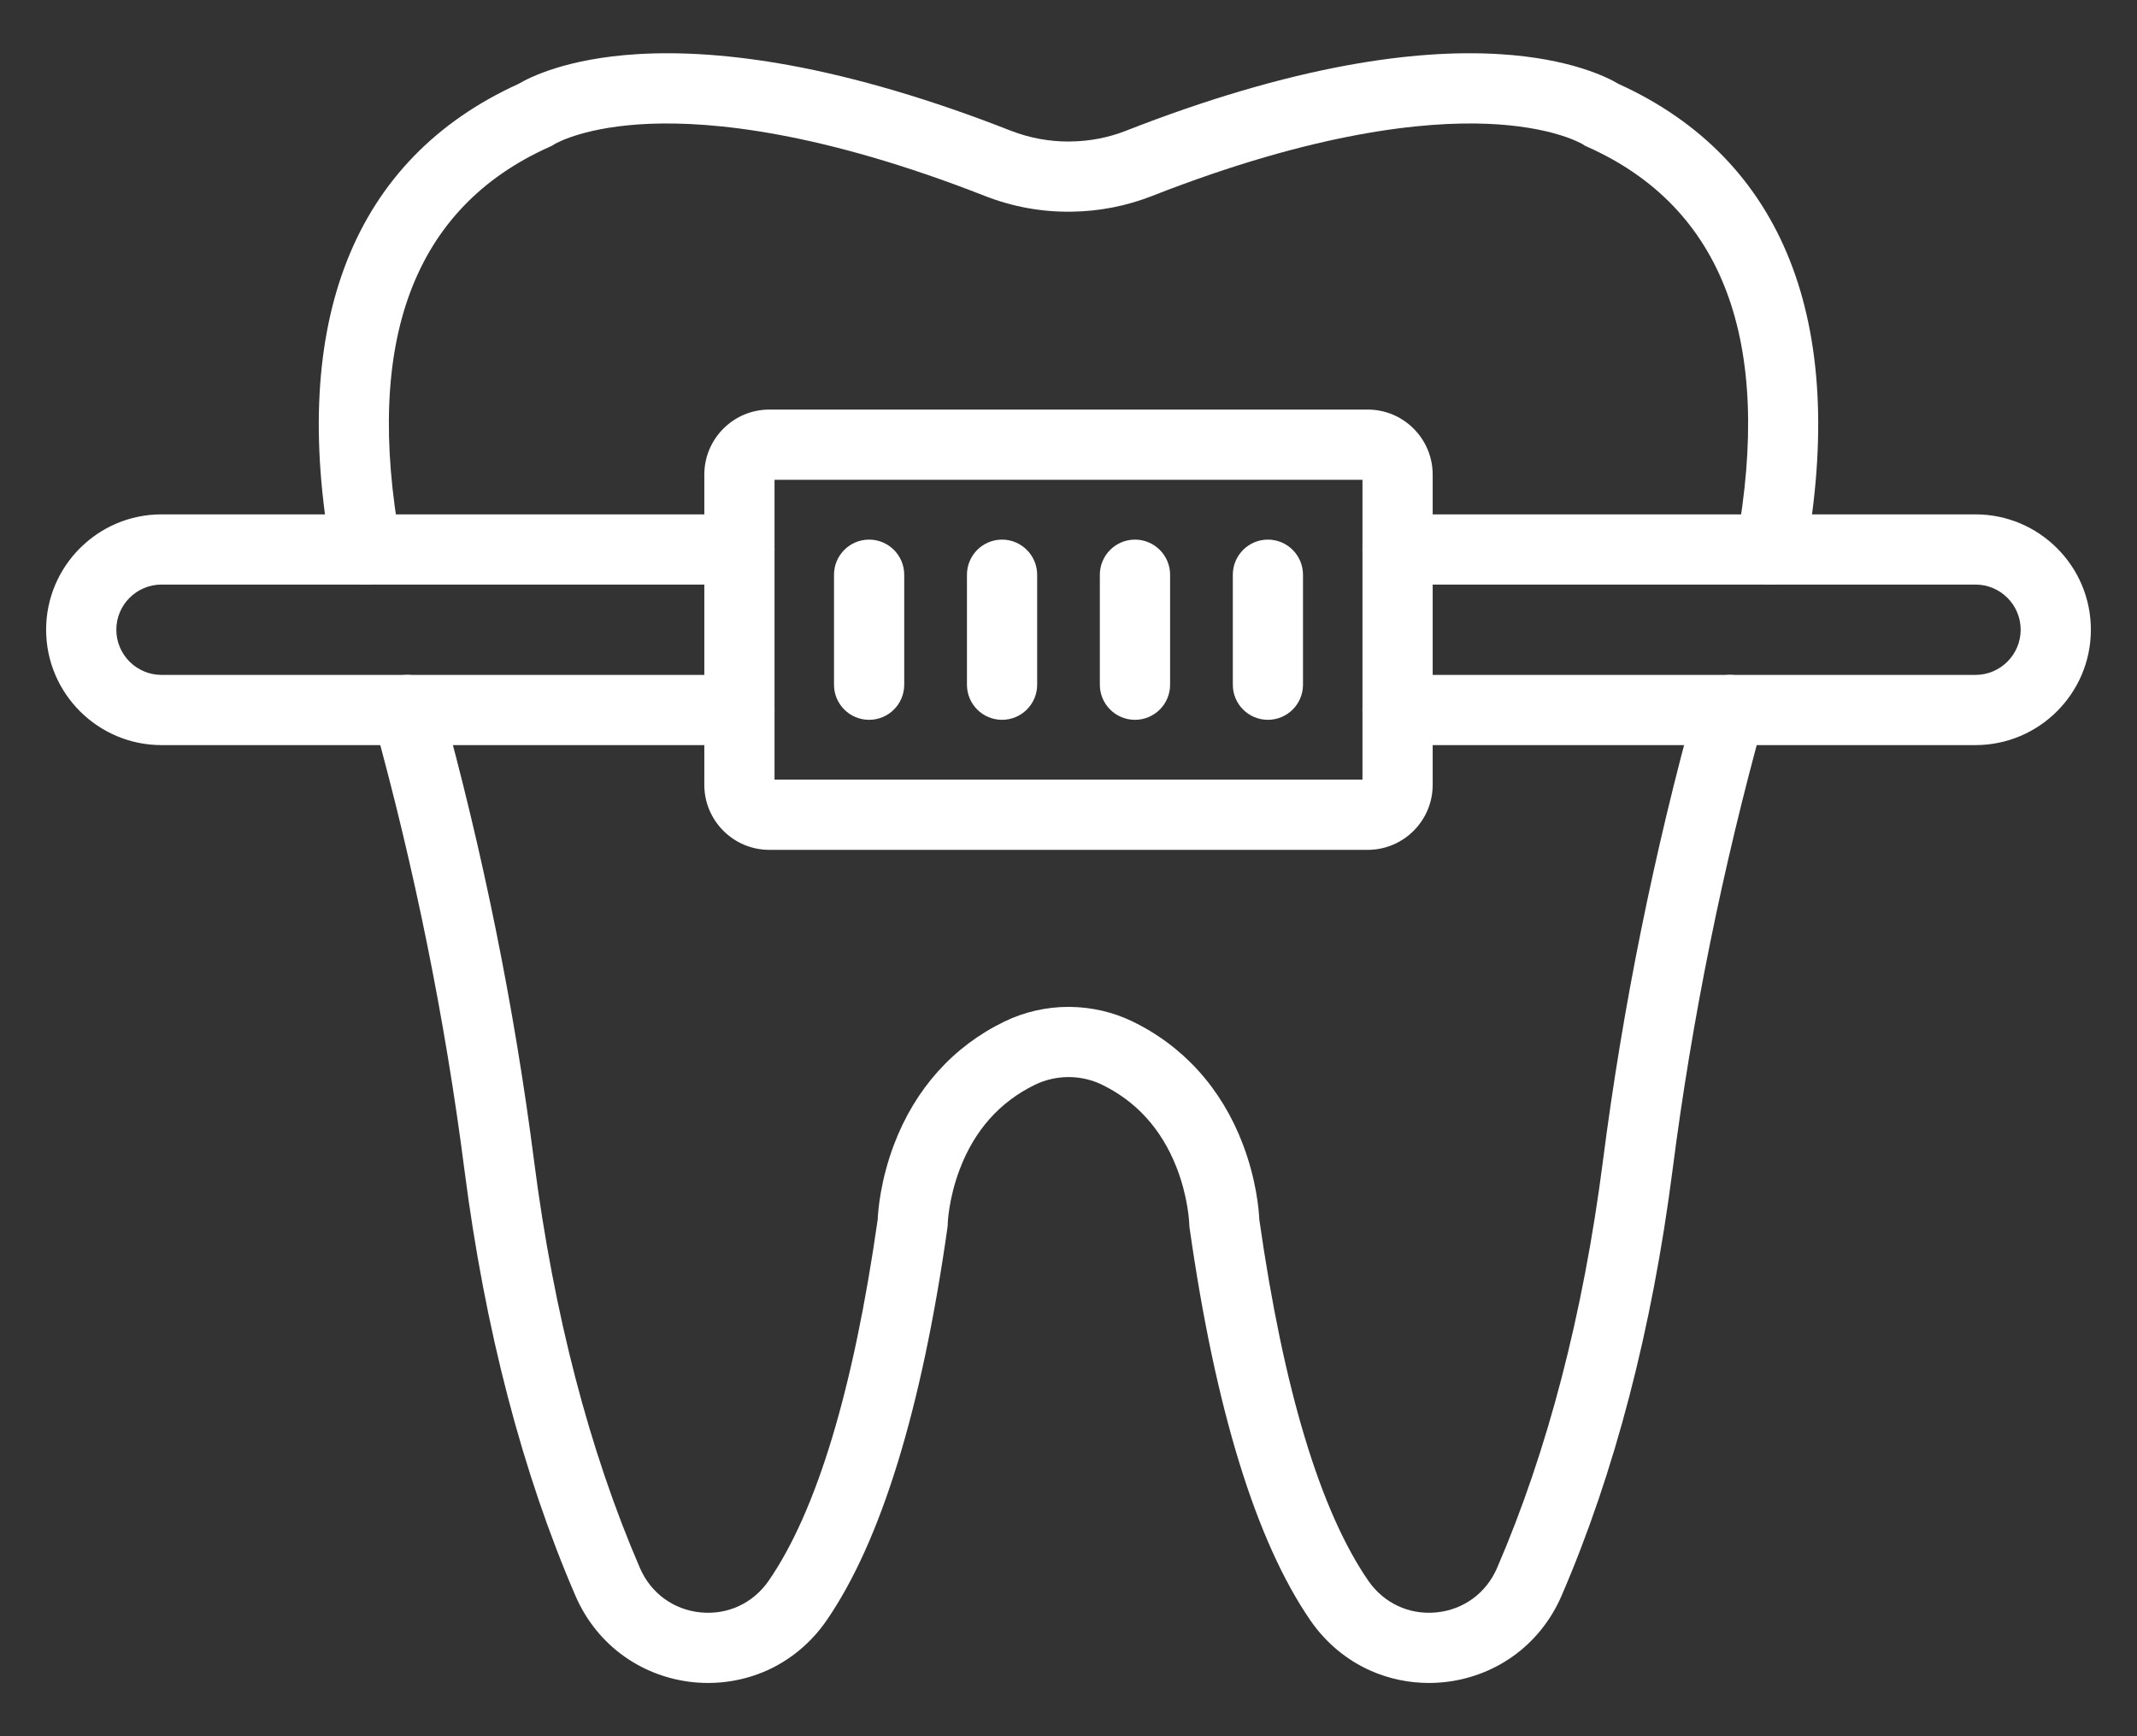 <svg width="48" height="39" viewBox="0 0 48 39" fill="none" xmlns="http://www.w3.org/2000/svg">
<rect x="0" y="0" width="48" height="39" fill="#333333" stroke="none"/>
<path d="M39.78 13.13C39.733 13.13 39.686 13.126 39.638 13.118C39.21 13.04 38.926 12.63 39.003 12.201C39.829 7.656 38.704 4.662 35.661 3.301C35.61 3.279 35.585 3.268 35.542 3.236C35.469 3.194 34.816 2.838 33.406 2.781C32.003 2.724 29.557 2.959 25.872 4.404C25.296 4.629 24.689 4.747 24.068 4.755L24.058 4.755C24.056 4.755 24.054 4.755 24.051 4.755C23.39 4.763 22.741 4.644 22.123 4.402C18.441 2.959 15.995 2.724 14.593 2.781C13.184 2.838 12.531 3.194 12.458 3.236C12.415 3.268 12.39 3.279 12.339 3.301C9.296 4.662 8.171 7.656 8.997 12.201C9.074 12.63 8.79 13.04 8.362 13.118C7.933 13.195 7.523 12.911 7.445 12.483C6.491 7.229 7.944 3.566 11.647 1.884C11.901 1.733 12.737 1.314 14.304 1.217C15.322 1.153 16.468 1.236 17.709 1.461C19.232 1.738 20.911 2.233 22.699 2.934C23.126 3.101 23.574 3.183 24.031 3.179L24.039 3.178C24.041 3.178 24.044 3.178 24.046 3.178C24.477 3.173 24.898 3.092 25.296 2.935C27.085 2.234 28.764 1.739 30.288 1.462C31.53 1.236 32.676 1.153 33.695 1.217C35.263 1.314 36.099 1.733 36.353 1.884C40.056 3.566 41.509 7.229 40.555 12.483C40.486 12.864 40.154 13.13 39.78 13.13ZM12.464 3.231C12.464 3.231 12.464 3.231 12.464 3.231V3.231ZM32.097 37.804C31.645 37.804 31.196 37.71 30.785 37.528C30.244 37.288 29.778 36.898 29.435 36.401C28.212 34.625 27.298 31.657 26.719 27.577C26.715 27.543 26.712 27.516 26.712 27.482C26.71 27.446 26.685 26.879 26.424 26.216C26.085 25.356 25.517 24.731 24.733 24.356C24.519 24.254 24.274 24.198 24.026 24.194L24.021 24.194C24.014 24.194 24.007 24.194 24 24.194C23.738 24.194 23.477 24.254 23.246 24.367C22.456 24.751 21.887 25.391 21.555 26.27C21.305 26.932 21.288 27.474 21.288 27.48C21.288 27.512 21.285 27.545 21.281 27.577C20.702 31.657 19.788 34.625 18.565 36.401C18.222 36.898 17.756 37.288 17.215 37.528C16.707 37.753 16.143 37.843 15.583 37.788C15.023 37.733 14.487 37.535 14.032 37.215C13.548 36.875 13.166 36.402 12.926 35.847C11.732 33.081 10.893 29.862 10.432 26.28C9.997 22.89 9.307 19.485 8.384 16.16C8.267 15.74 8.513 15.305 8.932 15.189C9.352 15.072 9.787 15.318 9.903 15.737C10.847 19.135 11.551 22.615 11.996 26.079C12.438 29.515 13.238 32.591 14.374 35.222C14.618 35.786 15.127 36.159 15.737 36.219C16.346 36.279 16.918 36.012 17.267 35.506C18.346 33.939 19.17 31.211 19.714 27.396C19.723 27.191 19.776 26.516 20.08 25.712C20.552 24.462 21.409 23.506 22.556 22.949C23.001 22.732 23.5 22.617 24 22.617C24.016 22.617 24.033 22.617 24.05 22.618C24.524 22.625 24.995 22.734 25.413 22.933C26.573 23.488 27.438 24.445 27.916 25.702C28.223 26.51 28.277 27.19 28.286 27.396C28.83 31.211 29.654 33.939 30.733 35.506C31.082 36.012 31.654 36.279 32.263 36.219C32.873 36.159 33.382 35.786 33.626 35.221C34.762 32.591 35.562 29.515 36.004 26.079C36.449 22.615 37.153 19.135 38.097 15.737C38.213 15.318 38.648 15.072 39.068 15.189C39.487 15.305 39.733 15.74 39.616 16.16C38.693 19.485 38.003 22.89 37.568 26.28C37.107 29.862 36.268 33.081 35.074 35.847C34.834 36.402 34.452 36.875 33.968 37.215C33.513 37.535 32.977 37.733 32.417 37.788C32.31 37.799 32.204 37.804 32.097 37.804Z" fill="white"/>
<path d="M30.72 19.09H17.28C16.475 19.09 15.82 18.435 15.82 17.63V10.661C15.82 9.855 16.475 9.2 17.28 9.2H30.72C31.525 9.2 32.18 9.855 32.18 10.661V17.63C32.18 18.435 31.525 19.09 30.72 19.09ZM17.397 17.513H30.603V10.777H17.397V17.513Z" fill="white"/>
<path d="M16.608 16.737H3.628C2.199 16.737 1.036 15.574 1.036 14.145C1.036 12.716 2.199 11.554 3.628 11.554H16.608C17.044 11.554 17.397 11.907 17.397 12.342C17.397 12.778 17.044 13.131 16.608 13.131H3.628C3.068 13.131 2.613 13.586 2.613 14.145C2.613 14.705 3.068 15.16 3.628 15.16H16.608C17.044 15.16 17.397 15.513 17.397 15.948C17.397 16.384 17.044 16.737 16.608 16.737ZM44.372 16.737H31.392C30.956 16.737 30.603 16.384 30.603 15.948C30.603 15.513 30.956 15.16 31.392 15.16H44.372C44.932 15.16 45.387 14.705 45.387 14.145C45.387 13.586 44.932 13.131 44.372 13.131H31.392C30.956 13.131 30.603 12.778 30.603 12.342C30.603 11.907 30.956 11.554 31.392 11.554H44.372C45.801 11.554 46.964 12.716 46.964 14.145C46.964 15.574 45.801 16.737 44.372 16.737ZM19.521 16.169C19.086 16.169 18.733 15.816 18.733 15.381V12.91C18.733 12.475 19.086 12.121 19.521 12.121C19.957 12.121 20.31 12.475 20.31 12.91V15.381C20.31 15.816 19.957 16.169 19.521 16.169ZM22.507 16.169C22.072 16.169 21.719 15.816 21.719 15.381V12.91C21.719 12.475 22.072 12.121 22.507 12.121C22.942 12.121 23.296 12.475 23.296 12.91V15.381C23.296 15.816 22.942 16.169 22.507 16.169ZM25.493 16.169C25.058 16.169 24.704 15.816 24.704 15.381V12.91C24.704 12.475 25.058 12.121 25.493 12.121C25.928 12.121 26.282 12.475 26.282 12.91V15.381C26.282 15.816 25.928 16.169 25.493 16.169ZM28.479 16.169C28.044 16.169 27.691 15.816 27.691 15.381V12.91C27.691 12.475 28.044 12.121 28.479 12.121C28.914 12.121 29.267 12.475 29.267 12.91V15.381C29.267 15.816 28.914 16.169 28.479 16.169Z" fill="white"/>
</svg>

